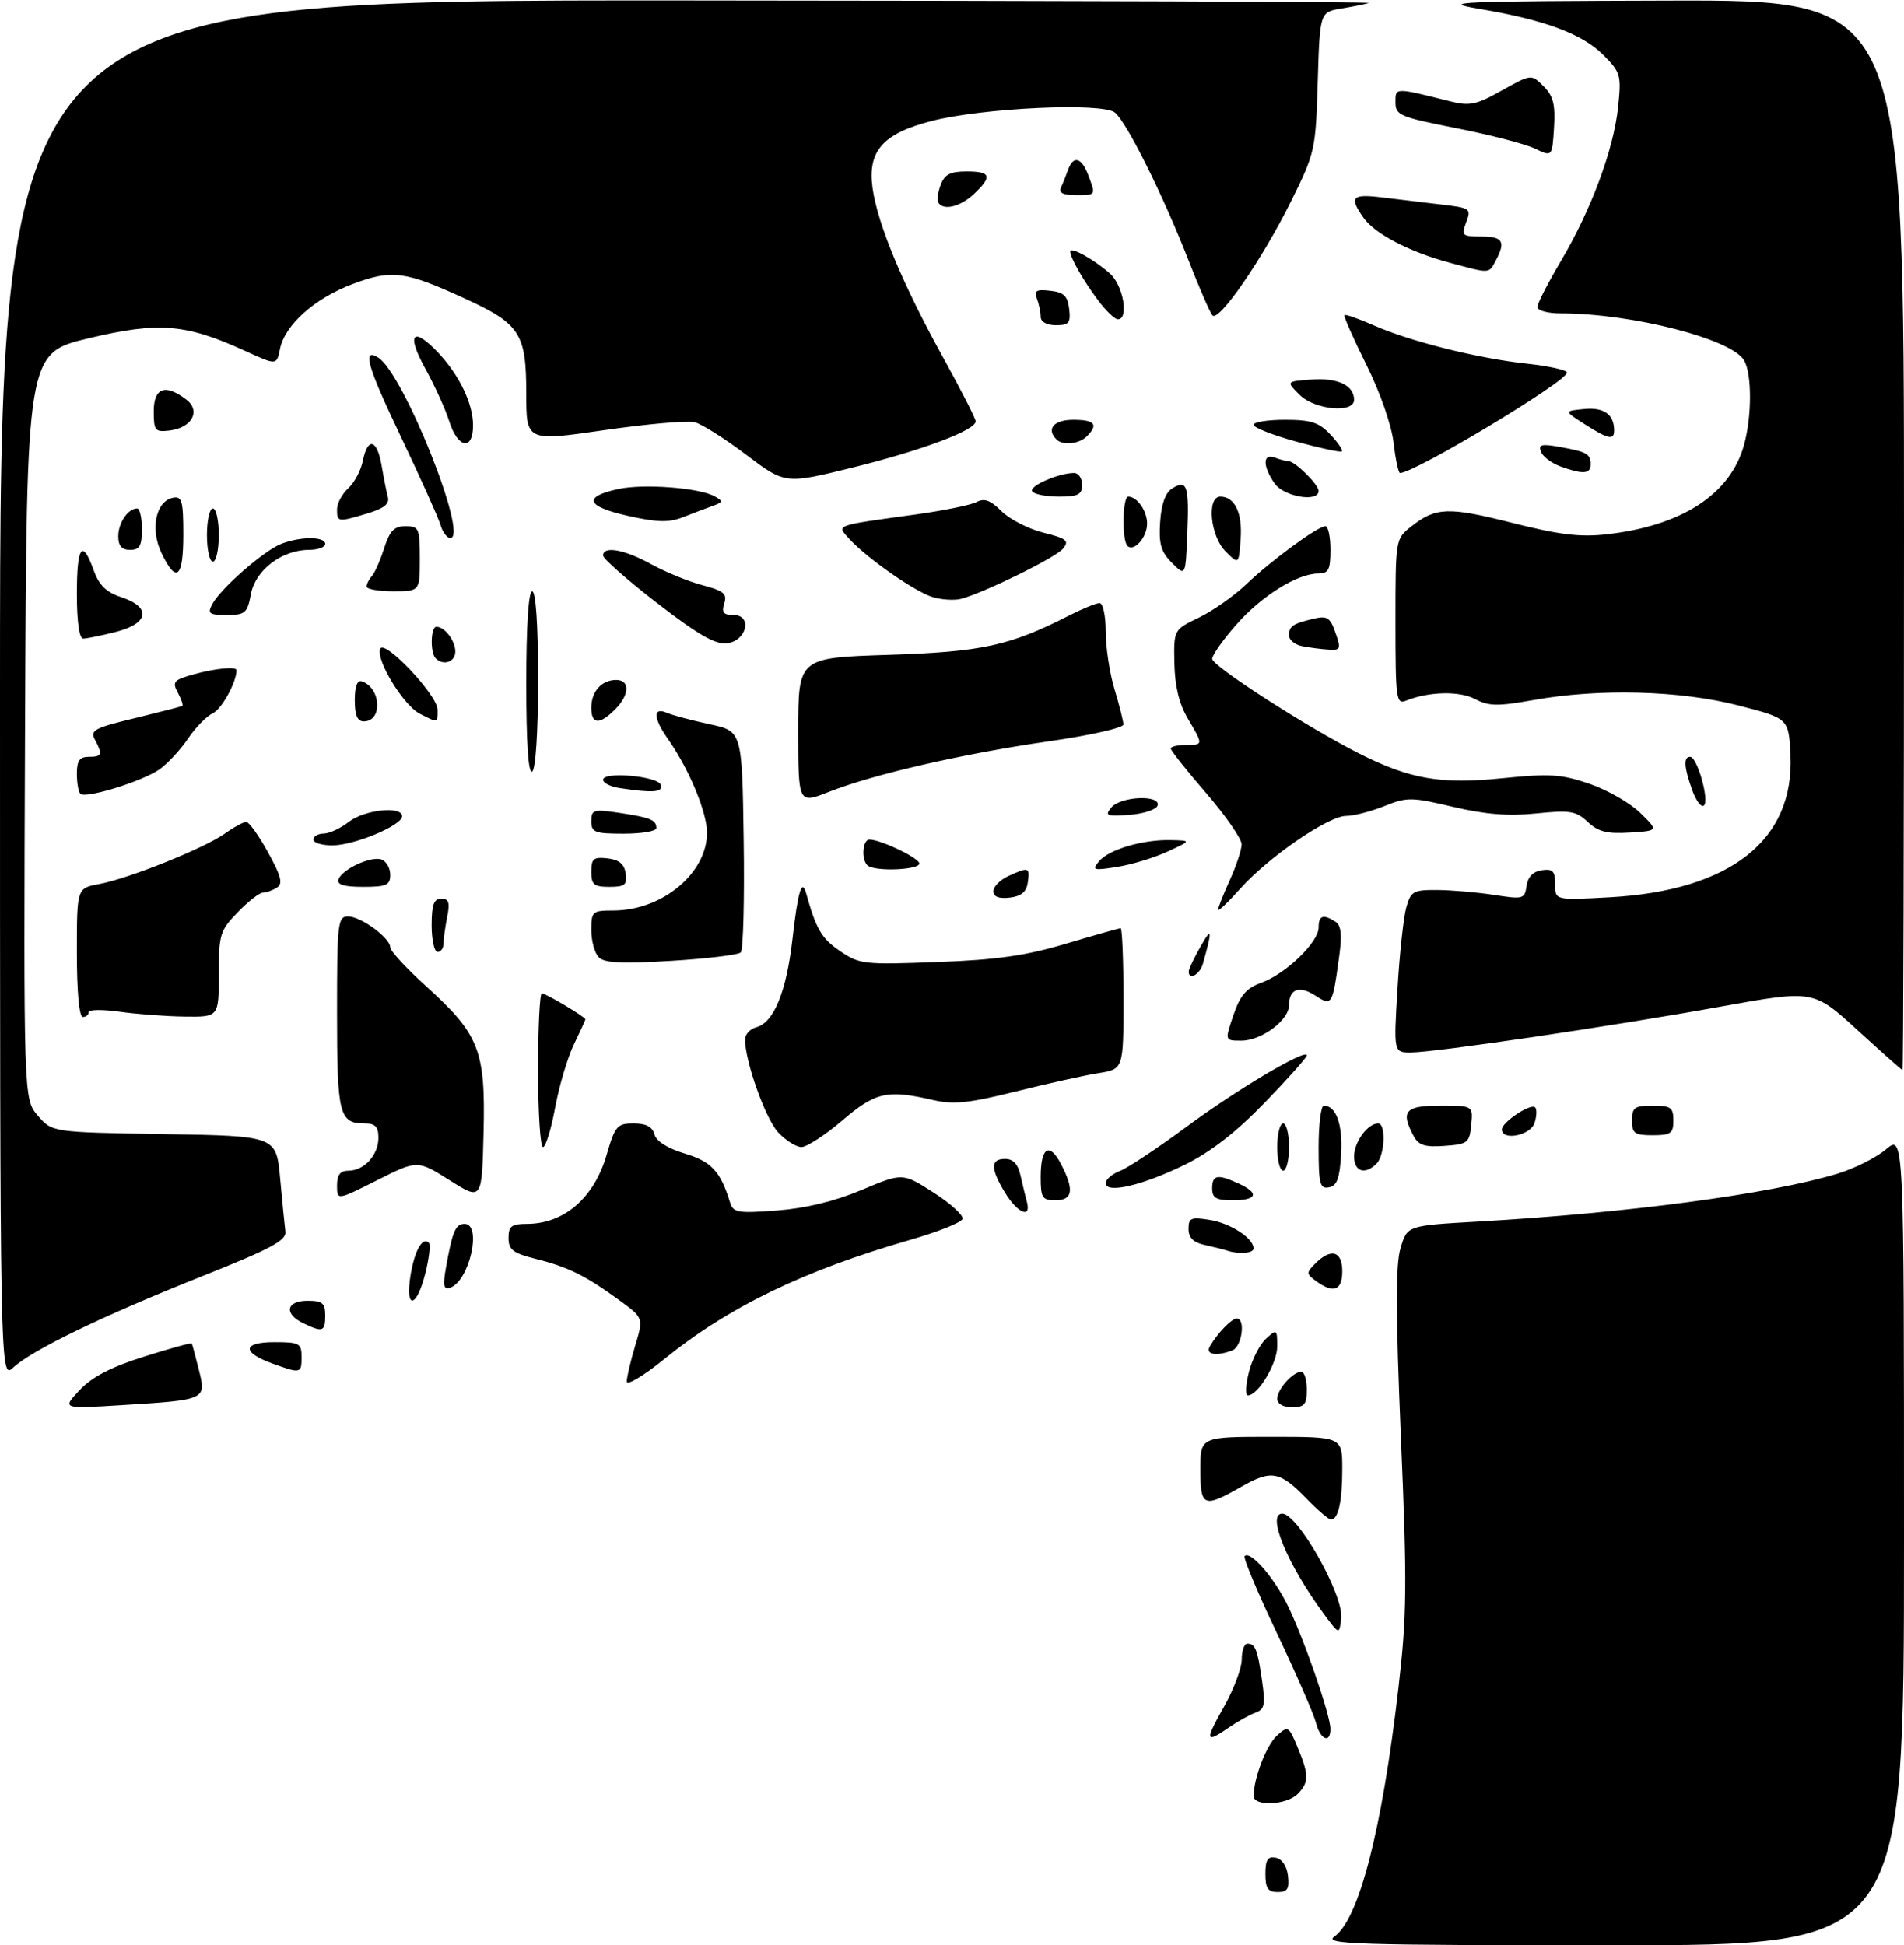 <?xml version="1.0" encoding="UTF-8" standalone="no"?>
<!DOCTYPE svg PUBLIC "-//W3C//DTD SVG 1.1//EN" "http://www.w3.org/Graphics/SVG/1.1/DTD/svg11.dtd" >
<svg xmlns="http://www.w3.org/2000/svg" xmlns:xlink="http://www.w3.org/1999/xlink" version="1.1" viewBox="0 0 322 329">
 <g >
 <path fill="currentColor"
d=" M 225.66 327.53 C 229.82 324.61 233.72 309.49 236.50 285.50 C 237.93 273.19 237.98 268.08 236.92 243.18 C 236.03 221.99 236.01 213.91 236.86 211.08 C 237.99 207.29 237.99 207.29 249.75 206.62 C 275.26 205.16 299.21 201.98 310.70 198.52 C 313.56 197.66 317.28 195.80 318.95 194.39 C 322.00 191.82 322.00 191.82 322.00 260.41 C 322.00 329.00 322.00 329.00 272.78 329.00 C 229.14 329.00 223.79 328.83 225.66 327.53 Z  M 214.00 316.93 C 214.00 314.54 214.39 313.93 215.75 314.19 C 216.81 314.39 217.63 315.61 217.82 317.26 C 218.07 319.46 217.73 320.00 216.07 320.00 C 214.43 320.00 214.00 319.37 214.00 316.93 Z  M 212.01 303.75 C 212.02 300.73 214.17 295.15 215.95 293.55 C 217.82 291.85 217.94 291.92 219.44 295.52 C 221.40 300.19 221.39 301.46 219.43 303.43 C 217.55 305.31 212.00 305.55 212.01 303.75 Z  M 206.99 288.67 C 208.65 285.74 210.00 282.14 210.00 280.67 C 210.00 279.20 210.42 278.00 210.94 278.00 C 212.29 278.00 212.66 278.92 213.43 284.26 C 214.02 288.32 213.86 289.11 212.31 289.67 C 211.32 290.03 209.31 291.15 207.85 292.16 C 203.83 294.94 203.72 294.47 206.99 288.67 Z  M 222.56 291.39 C 222.20 289.95 219.22 283.13 215.95 276.23 C 212.67 269.32 210.21 263.45 210.49 263.18 C 211.43 262.23 215.22 266.51 217.60 271.19 C 220.28 276.48 225.00 290.03 225.00 292.43 C 225.00 294.97 223.27 294.23 222.56 291.39 Z  M 223.91 273.00 C 217.73 264.63 214.14 256.00 216.85 256.00 C 219.49 256.00 227.27 269.81 226.82 273.71 C 226.50 276.50 226.50 276.50 223.91 273.00 Z  M 221.01 253.51 C 216.44 248.80 215.02 248.53 209.89 251.47 C 203.53 255.10 203.00 254.87 203.00 248.50 C 203.00 243.00 203.00 243.00 215.00 243.00 C 227.00 243.00 227.00 243.00 227.00 248.42 C 227.00 253.97 226.32 257.00 225.09 257.00 C 224.71 257.00 222.87 255.43 221.01 253.51 Z  M 13.46 235.11 C 15.55 232.88 18.74 231.22 24.35 229.45 C 28.71 228.07 32.35 227.07 32.43 227.22 C 32.52 227.38 33.06 229.38 33.63 231.67 C 34.91 236.76 34.90 236.76 20.50 237.65 C 10.50 238.27 10.50 238.27 13.46 235.11 Z  M 216.00 236.57 C 216.00 234.97 218.65 232.00 220.07 232.00 C 220.58 232.00 221.00 233.35 221.00 235.00 C 221.00 237.53 220.61 238.00 218.50 238.00 C 217.00 238.00 216.00 237.43 216.00 236.57 Z  M 211.21 232.06 C 211.76 229.89 213.07 227.35 214.11 226.40 C 215.92 224.76 216.00 224.81 216.00 227.71 C 216.00 230.60 212.76 236.00 211.03 236.00 C 210.58 236.00 210.66 234.23 211.21 232.06 Z  M 106.00 233.65 C 106.00 232.92 106.64 230.20 107.42 227.61 C 108.84 222.89 108.84 222.89 104.67 219.86 C 99.01 215.74 96.13 214.31 90.65 212.93 C 86.75 211.95 86.00 211.38 86.00 209.38 C 86.00 207.39 86.50 207.00 89.07 207.00 C 95.40 207.00 100.48 202.61 102.60 195.30 C 104.02 190.41 104.38 190.00 107.16 190.00 C 109.26 190.00 110.33 190.56 110.67 191.85 C 110.97 193.00 112.89 194.22 115.81 195.10 C 120.33 196.46 121.86 198.12 123.47 203.39 C 123.99 205.10 124.79 205.23 131.41 204.73 C 136.27 204.36 141.13 203.18 145.71 201.26 C 152.65 198.34 152.65 198.34 157.90 201.71 C 160.78 203.56 162.98 205.56 162.78 206.16 C 162.58 206.76 158.67 208.33 154.09 209.65 C 135.83 214.92 123.24 221.02 112.25 229.93 C 108.81 232.71 106.00 234.39 106.00 233.65 Z  M 0.00 116.67 C 0.00 0.00 0.00 0.00 116.25 0.08 C 180.19 0.12 232.05 0.31 231.50 0.50 C 230.95 0.68 228.86 1.11 226.85 1.44 C 223.21 2.05 223.21 2.05 222.85 13.85 C 222.51 25.38 222.40 25.84 218.32 34.08 C 213.46 43.86 206.10 54.54 205.04 53.33 C 204.64 52.88 202.81 48.67 200.99 44.00 C 196.65 32.90 190.59 20.74 188.55 19.04 C 186.45 17.30 166.16 18.24 157.50 20.48 C 149.26 22.61 146.68 25.58 147.57 31.86 C 148.44 37.95 152.69 48.16 159.49 60.45 C 162.52 65.93 165.00 70.79 165.00 71.26 C 165.00 72.77 155.98 76.16 144.23 79.07 C 132.78 81.90 132.78 81.90 126.20 76.92 C 122.59 74.18 118.65 71.70 117.46 71.40 C 116.26 71.10 109.37 71.71 102.14 72.76 C 89.00 74.66 89.00 74.66 89.00 66.55 C 89.00 56.39 87.95 54.76 78.60 50.48 C 68.46 45.83 66.28 45.55 59.67 48.02 C 53.23 50.43 48.16 54.96 47.35 59.02 C 46.79 61.79 46.79 61.79 41.48 59.36 C 31.41 54.75 26.85 54.38 15.00 57.21 C 4.50 59.72 4.50 59.72 4.24 122.79 C 3.99 185.87 3.99 185.87 6.40 188.69 C 8.82 191.50 8.82 191.50 27.77 191.81 C 46.72 192.12 46.72 192.12 47.38 199.31 C 47.74 203.26 48.14 207.32 48.27 208.32 C 48.46 209.80 45.73 211.25 34.00 215.92 C 17.40 222.54 5.51 228.29 2.25 231.28 C 0.00 233.35 0.00 233.35 0.00 116.67 Z  M 46.06 230.61 C 40.83 228.72 41.00 227.00 46.42 227.00 C 50.64 227.00 51.00 227.20 51.00 229.50 C 51.00 232.31 50.86 232.34 46.06 230.61 Z  M 204.59 227.75 C 205.85 225.53 208.29 223.00 209.15 223.00 C 210.69 223.00 210.03 227.77 208.42 228.39 C 205.74 229.42 203.83 229.10 204.59 227.75 Z  M 51.25 223.78 C 47.97 222.20 48.41 220.00 52.00 220.00 C 54.53 220.00 55.00 220.39 55.00 222.50 C 55.00 225.24 54.58 225.39 51.25 223.78 Z  M 69.42 215.75 C 70.10 211.53 71.45 209.12 72.53 210.20 C 72.84 210.50 72.57 212.84 71.93 215.38 C 70.44 221.28 68.49 221.57 69.42 215.75 Z  M 75.42 214.38 C 76.51 208.24 77.04 207.00 78.57 207.00 C 81.58 207.00 79.37 216.73 76.11 217.80 C 75.02 218.16 74.87 217.44 75.42 214.38 Z  M 222.58 216.68 C 220.89 215.45 220.88 215.26 222.46 213.68 C 225.11 211.04 227.00 211.59 227.00 215.00 C 227.00 218.27 225.52 218.83 222.58 216.68 Z  M 207.50 211.51 C 206.95 211.33 205.26 210.90 203.75 210.57 C 201.81 210.14 201.00 209.34 201.00 207.85 C 201.00 205.98 201.42 205.81 204.62 206.33 C 208.13 206.90 212.00 209.43 212.00 211.15 C 212.00 211.98 209.50 212.18 207.50 211.51 Z  M 169.99 201.75 C 167.48 197.63 167.48 196.00 169.98 196.00 C 171.33 196.00 172.16 196.88 172.57 198.75 C 172.91 200.26 173.40 202.29 173.66 203.25 C 174.45 206.17 172.10 205.21 169.99 201.75 Z  M 57.00 200.51 C 57.00 198.70 57.54 198.00 58.93 198.00 C 61.58 198.00 64.00 195.35 64.00 192.43 C 64.00 190.56 63.47 190.00 61.70 190.00 C 57.36 190.00 57.00 188.56 57.00 171.30 C 57.00 156.06 57.12 155.00 58.87 155.00 C 61.03 155.00 66.00 158.64 66.00 160.23 C 66.00 160.82 68.72 163.77 72.04 166.78 C 81.07 174.95 82.12 177.62 81.78 191.55 C 81.50 203.06 81.50 203.06 76.05 199.62 C 70.59 196.18 70.59 196.18 63.80 199.60 C 57.00 203.03 57.00 203.03 57.00 200.51 Z  M 176.00 199.06 C 176.00 194.02 177.48 193.10 179.46 196.92 C 181.70 201.26 181.43 203.00 178.50 203.00 C 176.26 203.00 176.00 202.60 176.00 199.06 Z  M 205.00 201.00 C 205.00 198.70 205.89 198.53 209.45 200.16 C 213.03 201.79 212.62 203.00 208.50 203.00 C 205.67 203.00 205.00 202.62 205.00 201.00 Z  M 187.00 200.11 C 187.00 199.47 188.08 198.54 189.41 198.04 C 190.73 197.53 195.79 194.17 200.66 190.57 C 209.23 184.22 221.00 177.24 221.00 178.50 C 221.00 178.85 217.80 182.44 213.89 186.48 C 209.03 191.51 204.75 194.83 200.39 196.98 C 193.27 200.49 187.00 201.95 187.00 200.11 Z  M 223.00 194.07 C 223.00 190.18 223.39 187.00 223.88 187.00 C 225.96 187.00 227.09 190.15 226.81 195.16 C 226.57 199.29 226.11 200.56 224.75 200.81 C 223.22 201.11 223.00 200.27 223.00 194.07 Z  M 216.00 194.00 C 216.00 191.80 216.45 190.00 217.00 190.00 C 217.55 190.00 218.00 191.80 218.00 194.00 C 218.00 196.20 217.55 198.00 217.00 198.00 C 216.45 198.00 216.00 196.20 216.00 194.00 Z  M 229.00 195.57 C 229.00 193.15 231.30 190.00 233.07 190.00 C 234.42 190.00 234.21 195.39 232.80 196.80 C 230.84 198.76 229.00 198.17 229.00 195.57 Z  M 91.00 181.00 C 91.00 173.85 91.28 168.00 91.63 168.00 C 92.30 168.00 99.00 172.00 99.00 172.39 C 99.00 172.52 98.12 174.44 97.05 176.65 C 95.98 178.87 94.56 183.68 93.88 187.34 C 93.21 191.00 92.28 194.00 91.83 194.00 C 91.37 194.00 91.00 188.15 91.00 181.00 Z  M 131.58 191.49 C 129.45 189.19 126.00 179.50 126.00 175.80 C 126.00 174.94 126.86 174.01 127.91 173.73 C 130.86 172.96 133.01 167.72 134.02 158.82 C 134.94 150.72 135.61 148.49 136.34 151.11 C 138.01 157.12 138.95 158.73 142.01 160.82 C 145.35 163.10 146.05 163.18 158.50 162.71 C 168.58 162.34 173.47 161.64 180.27 159.61 C 185.09 158.18 189.25 157.00 189.52 157.00 C 189.78 157.00 190.00 162.36 190.00 168.91 C 190.00 180.82 190.00 180.82 185.75 181.50 C 183.41 181.87 177.12 183.27 171.78 184.60 C 163.83 186.58 161.27 186.84 157.78 186.04 C 150.02 184.25 148.09 184.68 142.45 189.50 C 139.55 191.97 136.44 194.00 135.54 194.00 C 134.64 194.00 132.86 192.87 131.58 191.49 Z  M 239.06 192.12 C 236.82 187.92 237.63 187.00 243.56 187.00 C 249.13 187.00 249.13 187.00 248.81 190.25 C 248.52 193.29 248.23 193.52 244.31 193.80 C 240.97 194.05 239.91 193.71 239.06 192.12 Z  M 254.00 191.02 C 254.00 189.78 258.88 186.54 259.62 187.29 C 259.93 187.60 259.89 188.78 259.52 189.92 C 258.85 192.04 254.00 193.00 254.00 191.02 Z  M 276.00 189.50 C 276.00 187.31 276.43 187.00 279.50 187.00 C 282.57 187.00 283.00 187.31 283.00 189.50 C 283.00 191.69 282.57 192.00 279.50 192.00 C 276.43 192.00 276.00 191.69 276.00 189.50 Z  M 314.10 174.19 C 306.69 167.42 306.69 167.42 291.10 170.23 C 272.52 173.58 242.68 177.99 238.60 178.00 C 235.69 178.00 235.69 178.00 236.34 167.25 C 236.69 161.34 237.36 155.15 237.82 153.50 C 238.59 150.74 239.01 150.50 243.08 150.53 C 245.51 150.55 249.83 150.92 252.67 151.36 C 257.60 152.13 257.85 152.06 258.17 149.83 C 258.39 148.30 259.28 147.39 260.75 147.18 C 262.61 146.92 263.00 147.33 263.00 149.57 C 263.00 152.27 263.00 152.27 272.25 151.76 C 292.64 150.63 303.48 142.09 302.80 127.70 C 302.50 121.50 302.50 121.50 294.00 119.31 C 284.11 116.76 270.44 116.40 259.35 118.39 C 253.29 119.47 251.79 119.45 249.45 118.22 C 246.78 116.82 241.62 116.95 237.75 118.51 C 236.13 119.16 236.00 118.15 236.00 105.18 C 236.00 91.17 236.01 91.14 238.66 89.05 C 242.83 85.77 244.94 85.70 255.80 88.45 C 263.71 90.45 267.23 90.88 271.73 90.37 C 284.42 88.94 292.63 83.61 294.94 75.28 C 296.27 70.50 296.30 63.43 295.00 61.01 C 293.06 57.38 276.06 53.00 263.93 53.00 C 261.77 53.00 260.00 52.52 260.00 51.92 C 260.00 51.33 261.78 47.85 263.96 44.17 C 269.09 35.52 272.90 25.28 273.65 18.11 C 274.21 12.69 274.08 12.24 271.13 9.28 C 267.56 5.72 261.19 3.35 250.17 1.50 C 243.23 0.33 246.27 0.20 282.25 0.10 C 322.00 0.00 322.00 0.00 322.00 90.50 C 322.00 140.28 321.89 180.99 321.75 180.98 C 321.61 180.97 318.17 177.91 314.10 174.19 Z  M 208.59 171.69 C 209.74 168.32 210.77 167.12 213.33 166.20 C 217.45 164.71 223.00 159.36 223.00 156.88 C 223.00 154.84 223.76 154.56 225.83 155.88 C 226.81 156.49 226.98 158.04 226.50 161.61 C 225.35 170.05 225.25 170.21 222.48 168.40 C 219.76 166.62 218.00 167.24 218.00 169.99 C 218.00 172.54 213.35 176.00 209.93 176.00 C 207.12 176.00 207.12 176.00 208.59 171.69 Z  M 13.00 161.11 C 13.00 150.22 13.00 150.22 16.75 149.53 C 21.73 148.61 34.54 143.47 38.03 140.98 C 39.56 139.89 41.19 139.01 41.65 139.01 C 42.12 139.02 43.77 141.34 45.33 144.16 C 47.57 148.22 47.88 149.46 46.83 150.13 C 46.10 150.59 45.03 150.98 44.45 150.98 C 43.87 150.99 41.95 152.48 40.20 154.30 C 37.20 157.39 37.00 158.05 37.00 164.80 C 37.00 172.00 37.00 172.00 31.25 171.93 C 28.09 171.89 23.14 171.52 20.25 171.11 C 17.36 170.70 15.00 170.73 15.00 171.18 C 15.00 171.63 14.55 172.00 14.00 172.00 C 13.39 172.00 13.00 167.70 13.00 161.11 Z  M 201.04 164.25 C 201.06 163.84 201.98 161.93 203.08 160.00 C 204.97 156.67 205.05 157.30 203.43 163.00 C 202.90 164.87 200.95 165.89 201.04 164.25 Z  M 101.25 161.89 C 100.56 161.18 100.00 159.12 100.00 157.30 C 100.00 154.16 100.18 154.00 103.68 154.00 C 112.76 154.00 120.74 146.55 119.42 139.29 C 118.69 135.26 115.95 129.21 112.87 124.85 C 110.48 121.45 110.42 119.54 112.75 120.54 C 113.71 120.96 116.97 121.83 120.00 122.48 C 125.50 123.66 125.50 123.66 125.77 142.00 C 125.92 152.10 125.70 160.69 125.27 161.09 C 124.85 161.50 119.55 162.14 113.50 162.51 C 105.10 163.02 102.20 162.88 101.25 161.89 Z  M 73.00 156.50 C 73.00 153.01 73.37 152.00 74.62 152.00 C 75.91 152.00 76.12 152.65 75.62 155.12 C 75.28 156.84 75.00 158.87 75.00 159.62 C 75.00 160.38 74.55 161.00 74.00 161.00 C 73.45 161.00 73.00 158.97 73.00 156.50 Z  M 206.00 153.86 C 206.00 153.51 206.89 151.26 207.98 148.86 C 209.07 146.46 209.97 143.74 209.98 142.81 C 209.99 141.88 207.30 137.98 204.00 134.16 C 200.70 130.34 198.00 126.93 198.00 126.60 C 198.00 126.27 199.12 126.00 200.50 126.00 C 203.53 126.00 203.53 126.01 200.86 121.49 C 199.41 119.03 198.69 116.03 198.61 112.18 C 198.50 106.50 198.50 106.50 202.74 104.46 C 205.07 103.34 208.67 100.81 210.74 98.84 C 214.99 94.78 222.87 89.00 224.15 89.00 C 224.62 89.00 225.00 90.80 225.00 93.00 C 225.00 96.36 224.67 97.00 222.96 97.00 C 219.42 97.00 213.39 100.75 209.12 105.60 C 206.85 108.17 205.00 110.79 205.00 111.42 C 205.00 112.64 221.00 122.95 229.76 127.39 C 238.46 131.79 243.64 132.69 254.08 131.62 C 262.06 130.81 264.02 130.93 268.75 132.54 C 271.76 133.56 275.63 135.77 277.36 137.45 C 280.50 140.50 280.50 140.50 275.63 140.81 C 271.78 141.05 270.29 140.68 268.52 139.02 C 266.54 137.16 265.54 136.99 259.80 137.58 C 255.11 138.06 251.22 137.75 245.77 136.47 C 238.71 134.80 237.97 134.79 234.10 136.34 C 231.82 137.26 228.92 138.00 227.65 138.00 C 224.64 138.00 214.53 144.95 209.75 150.30 C 207.69 152.61 206.00 154.21 206.00 153.86 Z  M 168.00 150.73 C 168.00 149.95 169.15 148.80 170.55 148.16 C 173.99 146.59 174.19 146.66 173.82 149.25 C 173.59 150.86 172.72 151.59 170.75 151.82 C 168.90 152.03 168.00 151.67 168.00 150.73 Z  M 57.24 148.75 C 57.81 147.02 62.81 144.71 64.56 145.38 C 65.35 145.69 66.00 146.85 66.00 147.97 C 66.00 149.71 65.36 150.00 61.42 150.00 C 58.20 150.00 56.95 149.63 57.24 148.75 Z  M 100.00 147.43 C 100.00 145.22 100.38 144.91 102.75 145.18 C 104.72 145.41 105.59 146.14 105.82 147.75 C 106.09 149.66 105.68 150.00 103.07 150.00 C 100.44 150.00 100.00 149.63 100.00 147.43 Z  M 146.67 146.33 C 145.61 145.28 145.89 142.00 147.03 142.00 C 148.81 142.00 154.72 144.74 155.44 145.90 C 156.18 147.11 147.85 147.52 146.67 146.33 Z  M 185.86 145.68 C 187.51 143.68 193.25 141.98 198.00 142.09 C 201.50 142.17 201.50 142.17 197.43 144.04 C 195.19 145.08 191.37 146.24 188.93 146.62 C 184.89 147.26 184.62 147.18 185.86 145.68 Z  M 53.00 142.00 C 53.00 141.45 53.79 140.99 54.75 140.98 C 55.71 140.97 57.62 140.08 59.00 139.00 C 61.64 136.94 68.00 136.26 68.00 138.05 C 68.00 139.60 60.00 142.95 56.25 142.98 C 54.46 142.99 53.00 142.55 53.00 142.00 Z  M 100.00 138.89 C 100.00 136.93 100.36 136.83 104.75 137.48 C 110.02 138.27 111.00 138.68 111.00 140.06 C 111.00 140.58 108.53 141.00 105.50 141.00 C 100.57 141.00 100.00 140.78 100.00 138.89 Z  M 187.95 136.57 C 189.53 134.66 196.37 134.38 195.76 136.25 C 195.53 136.94 193.39 137.64 190.99 137.82 C 187.14 138.10 186.79 137.95 187.95 136.57 Z  M 286.20 133.68 C 284.79 129.78 284.68 128.00 285.83 128.00 C 287.02 128.00 289.10 135.30 288.18 136.22 C 287.75 136.65 286.86 135.50 286.20 133.68 Z  M 135.00 123.61 C 135.00 111.24 135.00 111.24 150.25 110.75 C 166.07 110.24 170.78 109.21 180.76 104.12 C 183.05 102.96 185.39 102.00 185.96 102.00 C 186.54 102.00 187.00 104.16 187.00 106.84 C 187.00 109.50 187.67 113.89 188.49 116.59 C 189.31 119.29 189.98 121.97 189.99 122.53 C 190.00 123.10 184.31 124.38 177.35 125.38 C 162.90 127.46 147.78 130.93 140.20 133.92 C 135.00 135.97 135.00 135.97 135.00 123.61 Z  M 13.59 134.25 C 13.26 133.93 13.00 132.39 13.00 130.83 C 13.00 128.67 13.47 128.00 15.00 128.00 C 17.26 128.00 17.40 127.61 16.05 125.09 C 15.20 123.51 15.98 123.10 22.80 121.46 C 27.03 120.43 30.65 119.50 30.83 119.39 C 31.01 119.27 30.67 118.25 30.07 117.14 C 29.09 115.31 29.37 114.99 32.74 114.05 C 36.47 113.02 40.00 112.68 40.00 113.35 C 40.00 115.37 37.49 119.93 36.00 120.62 C 34.96 121.10 33.07 123.03 31.80 124.91 C 30.54 126.78 28.38 129.12 27.00 130.10 C 24.13 132.13 14.47 135.13 13.59 134.25 Z  M 104.75 133.28 C 103.24 133.05 102.00 132.42 102.00 131.88 C 102.00 130.43 111.27 131.26 111.76 132.75 C 112.17 134.01 110.42 134.14 104.75 133.28 Z  M 89.00 115.56 C 89.00 105.85 89.38 100.00 90.00 100.00 C 90.62 100.00 91.00 105.65 91.00 114.94 C 91.00 123.82 90.59 130.13 90.00 130.50 C 89.35 130.90 89.00 125.68 89.00 115.56 Z  M 60.00 118.42 C 60.00 116.11 60.42 114.97 61.18 115.23 C 64.46 116.32 64.75 122.00 61.53 122.00 C 60.44 122.00 60.00 120.97 60.00 118.42 Z  M 71.00 120.71 C 68.25 119.31 63.58 111.69 64.29 109.74 C 64.93 107.97 74.00 117.57 74.00 120.02 C 74.00 122.35 74.17 122.31 71.00 120.71 Z  M 100.00 119.70 C 100.00 116.94 101.74 115.00 104.20 115.00 C 106.59 115.00 106.49 117.51 104.00 120.00 C 101.37 122.63 100.00 122.53 100.00 119.70 Z  M 73.67 111.33 C 72.73 110.39 72.83 106.00 73.80 106.00 C 75.21 106.00 77.00 108.35 77.00 110.20 C 77.00 111.96 74.98 112.65 73.67 111.33 Z  M 220.25 109.29 C 219.01 109.06 218.00 108.24 218.00 107.49 C 218.00 105.89 218.57 105.50 222.15 104.64 C 224.45 104.10 224.95 104.42 225.85 107.01 C 226.81 109.75 226.72 109.99 224.70 109.86 C 223.49 109.79 221.49 109.53 220.25 109.29 Z  M 111.16 102.02 C 106.12 98.12 102.00 94.50 102.00 93.97 C 102.00 92.28 105.60 92.92 110.12 95.42 C 112.53 96.75 116.44 98.35 118.80 98.97 C 122.40 99.92 123.00 100.42 122.48 102.05 C 122.00 103.57 122.34 104.00 124.00 104.00 C 127.32 104.00 126.32 108.40 122.91 108.80 C 120.98 109.03 118.01 107.31 111.16 102.02 Z  M 13.00 100.50 C 13.00 92.35 13.90 91.06 15.84 96.44 C 16.76 98.99 17.97 100.17 20.54 101.01 C 25.65 102.70 25.19 105.46 19.56 106.88 C 17.11 107.50 14.64 108.00 14.06 108.00 C 13.41 108.00 13.00 105.10 13.00 100.50 Z  M 35.91 102.16 C 37.35 99.48 44.71 93.06 47.62 91.96 C 50.90 90.71 55.00 90.73 55.00 92.00 C 55.00 92.55 53.76 93.00 52.25 93.00 C 47.68 93.01 43.20 96.41 42.44 100.45 C 41.83 103.70 41.48 104.00 38.35 104.00 C 35.34 104.00 35.05 103.78 35.91 102.16 Z  M 157.75 100.99 C 154.76 100.10 146.56 94.38 143.62 91.13 C 141.46 88.74 140.91 88.94 154.98 87.00 C 159.64 86.35 164.23 85.41 165.17 84.91 C 166.46 84.22 167.52 84.61 169.37 86.46 C 170.73 87.82 173.91 89.45 176.44 90.09 C 180.42 91.09 180.87 91.46 179.77 92.80 C 178.52 94.32 166.43 100.26 162.50 101.29 C 161.40 101.57 159.26 101.44 157.75 100.99 Z  M 62.00 99.20 C 62.00 98.76 62.40 97.97 62.88 97.45 C 63.36 96.93 64.30 94.81 64.96 92.75 C 65.91 89.78 66.66 89.00 68.58 89.00 C 70.85 89.00 71.00 89.35 71.00 94.50 C 71.00 100.00 71.00 100.00 66.50 100.00 C 64.03 100.00 62.00 99.64 62.00 99.20 Z  M 27.29 93.49 C 25.37 89.45 26.36 84.75 29.27 84.19 C 30.77 83.90 31.00 84.73 31.00 90.43 C 31.00 97.81 29.82 98.78 27.29 93.49 Z  M 198.20 95.20 C 196.34 93.34 195.95 92.01 196.20 88.30 C 196.39 85.31 197.09 83.33 198.20 82.64 C 200.76 81.03 201.12 82.08 200.80 90.13 C 200.50 97.50 200.50 97.50 198.20 95.20 Z  M 35.00 90.50 C 35.00 88.03 35.45 86.00 36.00 86.00 C 36.55 86.00 37.00 88.03 37.00 90.50 C 37.00 92.97 36.55 95.00 36.00 95.00 C 35.45 95.00 35.00 92.97 35.00 90.50 Z  M 207.25 93.25 C 204.67 90.67 204.04 84.00 206.38 84.00 C 208.82 84.00 210.13 86.74 209.81 91.18 C 209.50 95.50 209.50 95.50 207.25 93.25 Z  M 20.00 90.70 C 20.00 88.43 21.65 86.00 23.20 86.00 C 23.64 86.00 24.00 87.58 24.00 89.50 C 24.00 92.33 23.62 93.00 22.00 93.00 C 20.58 93.00 20.00 92.33 20.00 90.70 Z  M 190.66 92.32 C 189.72 91.38 189.84 84.00 190.80 84.00 C 192.32 84.00 194.00 86.41 194.00 88.58 C 194.00 90.90 191.75 93.42 190.66 92.32 Z  M 74.48 88.75 C 74.11 87.51 71.08 80.76 67.74 73.75 C 62.09 61.90 61.21 58.77 63.97 60.48 C 68.22 63.11 79.35 91.00 76.15 91.00 C 75.59 91.00 74.84 89.99 74.48 88.75 Z  M 106.19 87.25 C 99.10 85.66 98.52 84.02 104.57 82.71 C 108.85 81.78 118.29 82.50 120.88 83.96 C 122.31 84.76 122.27 84.95 120.50 85.58 C 119.40 85.97 117.15 86.83 115.50 87.48 C 113.13 88.41 111.18 88.37 106.19 87.25 Z  M 57.00 86.15 C 57.00 85.14 57.85 83.54 58.89 82.60 C 59.92 81.67 61.04 79.57 61.36 77.95 C 62.18 73.86 63.78 74.26 64.54 78.75 C 64.89 80.81 65.37 83.21 65.60 84.09 C 65.91 85.22 64.91 86.01 62.15 86.84 C 57.12 88.34 57.00 88.33 57.00 86.15 Z  M 174.56 83.10 C 174.01 82.20 179.05 80.00 181.65 80.00 C 182.39 80.00 183.00 80.90 183.00 82.00 C 183.00 83.66 182.33 84.00 179.06 84.00 C 176.89 84.00 174.87 83.59 174.56 83.10 Z  M 215.56 81.78 C 213.52 78.86 213.53 76.61 215.58 77.39 C 216.45 77.73 217.49 78.00 217.89 78.00 C 219.00 78.00 223.00 81.95 223.00 83.04 C 223.00 85.02 217.13 84.02 215.56 81.78 Z  M 235.67 74.82 C 235.31 71.82 233.38 66.29 231.05 61.63 C 228.86 57.22 227.20 53.47 227.37 53.29 C 227.55 53.12 229.77 53.90 232.31 55.02 C 238.49 57.75 249.96 60.62 258.25 61.51 C 261.96 61.91 265.00 62.59 265.00 63.02 C 265.00 64.51 239.24 80.00 236.77 80.00 C 236.50 80.00 236.00 77.67 235.67 74.82 Z  M 263.84 78.87 C 262.37 78.33 260.92 77.22 260.60 76.40 C 260.13 75.18 260.70 75.04 263.77 75.59 C 268.41 76.43 269.00 76.76 269.00 78.56 C 269.00 80.19 267.68 80.27 263.84 78.87 Z  M 219.25 74.70 C 215.26 73.60 212.00 72.32 212.00 71.85 C 212.00 71.38 214.40 71.00 217.33 71.00 C 221.71 71.00 223.07 71.44 225.00 73.50 C 226.29 74.87 227.15 76.15 226.92 76.35 C 226.69 76.54 223.24 75.80 219.25 74.70 Z  M 75.97 71.25 C 75.32 69.19 73.48 65.14 71.88 62.25 C 68.65 56.39 69.85 55.10 74.20 59.75 C 77.72 63.52 80.00 68.30 80.00 71.95 C 80.00 76.30 77.43 75.85 75.97 71.25 Z  M 178.67 74.33 C 176.89 72.55 178.21 71.00 181.50 71.00 C 185.16 71.00 185.81 71.79 183.80 73.80 C 182.49 75.11 179.73 75.39 178.67 74.33 Z  M 268.00 71.75 C 264.50 69.51 264.50 69.51 267.90 69.18 C 271.23 68.86 272.95 70.06 272.98 72.75 C 273.01 74.51 272.00 74.31 268.00 71.75 Z  M 26.00 69.57 C 26.00 65.58 27.93 64.87 31.48 67.56 C 34.02 69.48 32.48 72.36 28.65 72.82 C 26.22 73.11 26.00 72.84 26.00 69.57 Z  M 219.75 66.75 C 217.50 64.50 217.50 64.50 221.82 64.19 C 226.26 63.87 229.00 65.18 229.00 67.62 C 229.00 69.96 222.33 69.33 219.75 66.75 Z  M 176.00 53.58 C 176.00 52.80 175.71 51.42 175.36 50.50 C 174.84 49.15 175.27 48.90 177.61 49.17 C 179.92 49.43 180.56 50.05 180.82 52.25 C 181.09 54.62 180.78 55.00 178.57 55.00 C 177.02 55.00 176.00 54.44 176.00 53.58 Z  M 185.68 50.75 C 183.17 47.39 181.00 43.58 181.00 42.53 C 181.00 41.63 185.19 43.97 187.75 46.30 C 189.99 48.34 190.94 54.00 189.05 54.00 C 188.53 54.00 187.01 52.54 185.68 50.75 Z  M 245.25 44.45 C 238.32 42.59 232.50 39.55 230.57 36.79 C 228.13 33.31 228.64 32.76 233.75 33.39 C 236.36 33.71 240.84 34.24 243.69 34.58 C 248.68 35.16 248.84 35.28 247.96 37.59 C 247.11 39.85 247.27 40.00 250.52 40.00 C 254.17 40.00 254.68 40.86 252.96 44.07 C 251.77 46.31 252.07 46.29 245.25 44.45 Z  M 158.68 34.25 C 158.43 33.84 158.62 32.49 159.09 31.25 C 159.75 29.50 160.72 29.00 163.47 29.00 C 167.60 29.00 167.86 29.84 164.69 32.83 C 162.38 34.99 159.51 35.67 158.68 34.25 Z  M 179.42 31.75 C 179.74 31.06 180.28 29.71 180.62 28.75 C 181.50 26.25 182.89 26.59 184.02 29.57 C 185.35 33.06 185.39 33.00 181.92 33.00 C 179.81 33.00 179.02 32.61 179.42 31.75 Z  M 259.58 25.13 C 257.97 24.36 252.01 22.81 246.33 21.69 C 236.74 19.80 236.00 19.49 236.00 17.31 C 236.00 14.78 235.83 14.78 245.27 17.15 C 248.55 17.97 249.69 17.73 254.00 15.30 C 258.96 12.52 258.96 12.52 261.04 14.59 C 262.69 16.25 263.05 17.68 262.81 21.61 C 262.50 26.54 262.50 26.54 259.58 25.13 Z "/>
</g>
</svg>
